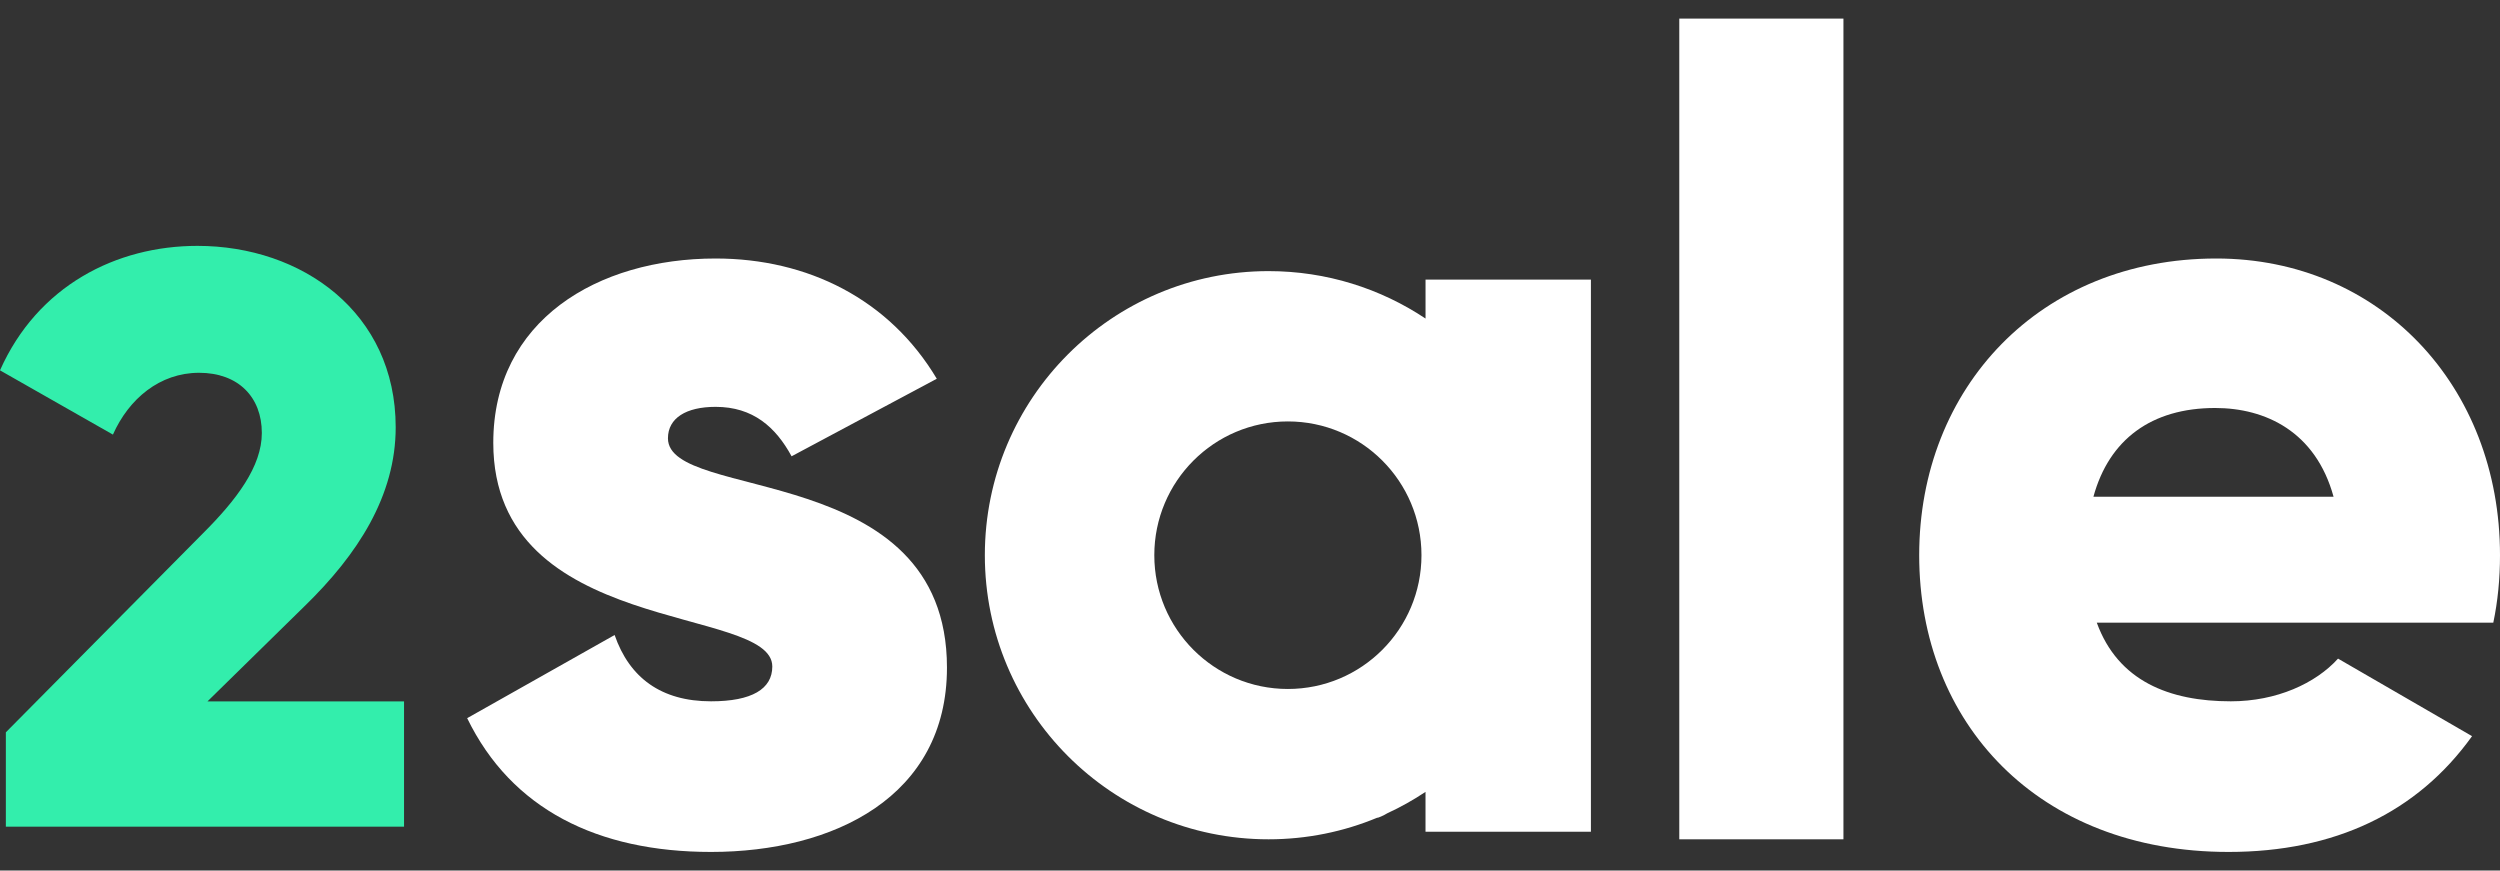<svg width="112" height="39" viewBox="0 0 112 39" fill="none" xmlns="http://www.w3.org/2000/svg">
<rect x="0" y="0" width="112" height="39" fill="#333333" stroke="none"/>
<path d="M42.424 29.909C42.424 35.7 37.343 38.167 31.855 38.167C26.773 38.167 22.912 36.253 20.929 32.174L27.535 28.448C28.196 30.361 29.619 31.419 31.855 31.419C33.684 31.419 34.599 30.866 34.599 29.859C34.599 27.089 22.099 28.55 22.099 19.838C22.099 14.35 26.773 11.581 32.059 11.581C36.175 11.581 39.833 13.393 41.968 16.968L35.463 20.442C34.752 19.134 33.735 18.227 32.059 18.227C30.738 18.227 29.924 18.73 29.924 19.636C29.924 22.506 42.424 20.593 42.424 29.908V29.909Z" fill="white"/>
<path d="M75.232 0.833H82.586V37.601H75.232V0.833Z" fill="white"/>
<path d="M99.94 31.419C101.992 31.419 103.743 30.614 104.744 29.506L110.748 32.98C108.296 36.404 104.594 38.167 99.84 38.167C91.284 38.167 85.98 32.376 85.98 24.874C85.98 17.372 91.384 11.581 99.29 11.581C106.596 11.581 112 17.271 112 24.874C112 25.931 111.9 26.939 111.7 27.895H93.936C94.887 30.513 97.189 31.419 99.941 31.419H99.94ZM104.544 22.255C103.743 19.335 101.491 18.278 99.24 18.278C96.388 18.278 94.487 19.687 93.785 22.255H104.544Z" fill="white"/>
<path d="M0.262 32.808L9.07 23.916C10.607 22.386 11.73 20.892 11.73 19.398C11.73 17.794 10.68 16.701 8.919 16.701C7.158 16.701 5.771 17.867 5.059 19.47L0 16.591C1.686 12.801 5.209 11.015 8.845 11.015C13.529 11.015 17.727 14.003 17.727 19.142C17.727 22.203 16.041 24.827 13.641 27.16L9.294 31.423H18.101V37.035H0.262V32.808Z" fill="#33EEAC"/>
<path d="M63.864 12.527V14.271C61.85 12.929 59.432 12.146 56.831 12.146C49.812 12.146 44.121 17.844 44.121 24.874C44.121 31.903 49.811 37.601 56.831 37.601C58.557 37.601 60.202 37.256 61.703 36.632C61.701 36.659 61.999 36.533 62.144 36.438C62.743 36.162 63.318 35.84 63.863 35.476V37.261H71.273V12.527H63.863H63.864ZM57.697 30.866C54.392 30.866 51.713 28.183 51.713 24.873C51.713 21.563 54.392 18.88 57.697 18.88C61.003 18.88 63.682 21.563 63.682 24.873C63.682 28.183 61.003 30.866 57.697 30.866Z" fill="white"/>
</svg>
